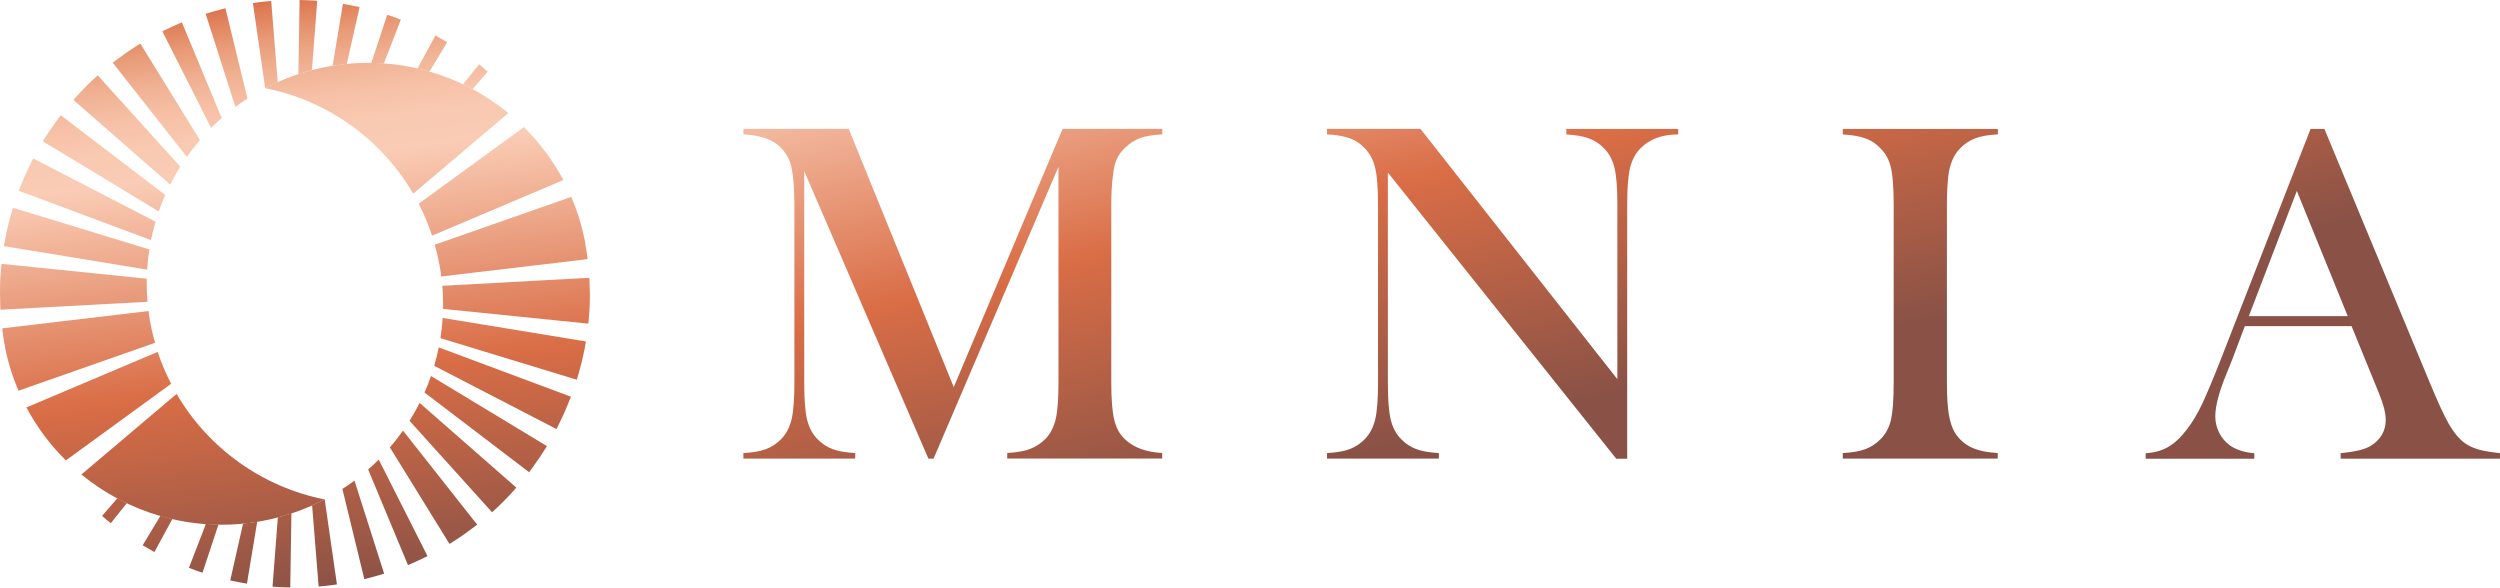 <svg width="200" height="47" viewBox="0 0 200 47" fill="none" xmlns="http://www.w3.org/2000/svg">
<g clip-path="url(#clip0)">
<path d="M14.127 31.514L6.511 37.96C10.22 40.995 15.147 42.533 20.273 41.794C22.319 41.497 24.233 40.864 25.968 39.953C20.995 38.97 16.67 35.869 14.127 31.514Z" fill="url(#paint0_linear)"/>
<path d="M12.616 28.149L2.112 32.596C2.953 34.173 4.02 35.598 5.271 36.832L13.689 30.702C13.272 29.891 12.907 29.04 12.616 28.149Z" fill="url(#paint1_linear)"/>
<path d="M12.405 27.423C12.2 26.697 12.027 25.951 11.921 25.186C11.908 25.087 11.901 24.988 11.888 24.882L0.179 26.268C0.192 26.407 0.212 26.538 0.226 26.677C0.245 26.809 0.265 26.941 0.285 27.08C0.325 27.343 0.371 27.601 0.418 27.858C0.656 29.046 1.02 30.181 1.477 31.256L12.405 27.423Z" fill="url(#paint2_linear)"/>
<path d="M11.802 24.143C11.749 23.523 11.729 22.91 11.742 22.296L0.119 21.108C0.113 21.201 0.106 21.299 0.093 21.392C0.066 21.669 0.046 21.939 0.026 22.217C0.02 22.401 0.013 22.58 0.007 22.764C0.007 22.969 0 23.173 0 23.371C0 23.589 0.007 23.814 0.013 24.031C0.02 24.209 0.02 24.394 0.026 24.572C0.026 24.638 0.04 24.711 0.04 24.777L11.802 24.143Z" fill="url(#paint3_linear)"/>
<path d="M0.312 19.69L11.769 21.57C11.802 21.029 11.862 20.488 11.948 19.953L1.033 16.621C1.02 16.661 1.014 16.701 1 16.733C0.874 17.156 0.762 17.578 0.656 18C0.636 18.093 0.61 18.178 0.59 18.271C0.484 18.739 0.391 19.215 0.312 19.69Z" fill="url(#paint4_linear)"/>
<path d="M12.079 19.208C12.179 18.713 12.304 18.218 12.444 17.736L2.655 12.675C2.602 12.768 2.556 12.867 2.509 12.966C2.39 13.197 2.278 13.428 2.172 13.665C2.105 13.817 2.033 13.962 1.966 14.114C1.827 14.431 1.695 14.754 1.569 15.077C1.542 15.137 1.523 15.196 1.496 15.262L12.079 19.208Z" fill="url(#paint5_linear)"/>
<path d="M12.702 16.918C12.854 16.469 13.026 16.027 13.218 15.598L4.86 9.218C4.821 9.271 4.774 9.323 4.735 9.383C4.668 9.469 4.609 9.561 4.543 9.647C4.152 10.181 3.774 10.735 3.423 11.303L12.702 16.918Z" fill="url(#paint6_linear)"/>
<path d="M13.616 14.767C13.861 14.279 14.133 13.804 14.424 13.335L7.814 6.024C7.801 6.038 7.788 6.051 7.775 6.064C7.47 6.335 7.179 6.618 6.887 6.909C6.755 7.041 6.636 7.173 6.51 7.304C6.351 7.469 6.192 7.641 6.033 7.813C5.98 7.872 5.927 7.938 5.874 7.997L13.616 14.767Z" fill="url(#paint7_linear)"/>
<path d="M14.947 12.55C15.272 12.088 15.623 11.639 15.994 11.204L11.225 3.484C11.212 3.49 11.199 3.504 11.186 3.51C10.848 3.721 10.51 3.939 10.186 4.164C10.106 4.216 10.027 4.276 9.947 4.328C9.689 4.513 9.431 4.705 9.179 4.896C9.126 4.936 9.073 4.982 9.02 5.021L14.947 12.55Z" fill="url(#paint8_linear)"/>
<path d="M16.888 10.234C17.16 9.957 17.444 9.7 17.736 9.442L14.55 1.788C14.358 1.867 14.173 1.953 13.981 2.039C13.888 2.078 13.789 2.125 13.696 2.164C13.497 2.257 13.299 2.349 13.1 2.448C13.06 2.468 13.02 2.488 12.987 2.507L16.888 10.234Z" fill="url(#paint9_linear)"/>
<path d="M18.829 8.552C19.14 8.321 19.465 8.096 19.796 7.885L18.034 0.66C18.001 0.667 17.961 0.673 17.928 0.686C17.835 0.706 17.749 0.732 17.657 0.759C17.412 0.818 17.173 0.891 16.935 0.957C16.809 0.996 16.676 1.029 16.55 1.069C16.517 1.082 16.484 1.089 16.451 1.102L18.829 8.552Z" fill="url(#paint10_linear)"/>
<path d="M21.213 7.054C21.544 6.882 21.875 6.724 22.219 6.572L21.696 0.079C21.636 0.086 21.577 0.086 21.517 0.092C21.451 0.099 21.391 0.105 21.325 0.112C20.961 0.145 20.597 0.191 20.232 0.244L21.213 7.054Z" fill="url(#paint11_linear)"/>
<path d="M23.869 5.932C24.226 5.813 24.584 5.708 24.955 5.609L25.379 0.066C25.352 0.066 25.332 0.059 25.306 0.059C25.114 0.046 24.928 0.033 24.736 0.026C24.485 0.013 24.226 0.007 23.968 0L23.869 5.932Z" fill="url(#paint12_linear)"/>
<path d="M28.101 0.429C27.875 0.383 27.657 0.343 27.432 0.31L26.61 5.265C26.71 5.252 26.809 5.232 26.908 5.213C27.186 5.173 27.465 5.14 27.743 5.114L28.769 0.567C28.544 0.521 28.319 0.475 28.101 0.429Z" fill="url(#paint13_linear)"/>
<path d="M31.524 1.366C31.345 1.3 31.16 1.241 30.981 1.181L29.703 5.041C30.04 5.048 30.378 5.061 30.709 5.087L32.067 1.57C32.06 1.57 32.054 1.564 32.047 1.564C31.875 1.491 31.696 1.432 31.524 1.366Z" fill="url(#paint14_linear)"/>
<path d="M34.836 2.837L33.398 5.483C33.723 5.556 34.041 5.641 34.352 5.734L35.776 3.378C35.756 3.365 35.736 3.358 35.723 3.345C35.505 3.213 35.279 3.088 35.054 2.963C34.981 2.923 34.908 2.877 34.836 2.837Z" fill="url(#paint15_linear)"/>
<path d="M38.703 5.457C38.697 5.45 38.684 5.444 38.677 5.43C38.611 5.378 38.544 5.325 38.485 5.272C38.432 5.226 38.379 5.186 38.326 5.147L37.041 6.75C37.299 6.875 37.551 7.001 37.803 7.133L39.021 5.727C38.915 5.635 38.816 5.543 38.703 5.457Z" fill="url(#paint16_linear)"/>
<path d="M33.055 15.493L40.671 9.046C36.962 6.011 32.035 4.474 26.909 5.213C24.863 5.51 22.948 6.143 21.213 7.054C26.187 8.037 30.512 11.131 33.055 15.493Z" fill="url(#paint17_linear)"/>
<path d="M34.565 18.851L45.069 14.404C44.228 12.827 43.161 11.402 41.91 10.168L33.492 16.298C33.916 17.109 34.274 17.961 34.565 18.851Z" fill="url(#paint18_linear)"/>
<path d="M34.777 19.577C34.982 20.303 35.154 21.049 35.26 21.814C35.274 21.913 35.28 22.012 35.293 22.118L47.002 20.732C46.989 20.593 46.969 20.455 46.956 20.323C46.936 20.191 46.916 20.059 46.897 19.927C46.857 19.663 46.81 19.406 46.764 19.148C46.526 17.961 46.161 16.826 45.704 15.75L34.777 19.577Z" fill="url(#paint19_linear)"/>
<path d="M47.174 22.962C47.167 22.784 47.167 22.606 47.16 22.428C47.16 22.362 47.147 22.289 47.147 22.223L35.385 22.863C35.438 23.484 35.458 24.097 35.445 24.711L47.068 25.892C47.074 25.8 47.081 25.701 47.094 25.608C47.121 25.331 47.141 25.061 47.16 24.784C47.167 24.599 47.174 24.414 47.18 24.229C47.187 24.031 47.194 23.827 47.194 23.629C47.187 23.404 47.174 23.187 47.174 22.962Z" fill="url(#paint20_linear)"/>
<path d="M35.412 25.436C35.379 25.978 35.319 26.519 35.233 27.053L46.148 30.379C46.161 30.339 46.167 30.299 46.181 30.26C46.307 29.844 46.419 29.422 46.525 29C46.545 28.907 46.572 28.822 46.591 28.729C46.697 28.261 46.797 27.792 46.876 27.317L35.412 25.436Z" fill="url(#paint21_linear)"/>
<path d="M35.101 27.792C35.001 28.287 34.875 28.782 34.736 29.264L44.518 34.325C44.571 34.232 44.617 34.133 44.664 34.034C44.783 33.803 44.896 33.566 45.002 33.328C45.068 33.176 45.141 33.031 45.207 32.88C45.346 32.563 45.478 32.239 45.604 31.916C45.631 31.857 45.651 31.797 45.677 31.738L35.101 27.792Z" fill="url(#paint22_linear)"/>
<path d="M34.479 30.082C34.327 30.53 34.154 30.973 33.962 31.401L42.327 37.776C42.367 37.723 42.413 37.67 42.453 37.611C42.519 37.525 42.579 37.439 42.638 37.353C43.036 36.812 43.406 36.264 43.757 35.69L34.479 30.082Z" fill="url(#paint23_linear)"/>
<path d="M33.571 32.233C33.326 32.721 33.055 33.196 32.763 33.665L39.366 40.982C39.379 40.969 39.392 40.956 39.406 40.943C39.71 40.672 40.008 40.389 40.293 40.098C40.426 39.966 40.545 39.834 40.677 39.702C40.836 39.537 40.995 39.366 41.148 39.194C41.2 39.135 41.254 39.069 41.306 39.009L33.571 32.233Z" fill="url(#paint24_linear)"/>
<path d="M32.24 34.45C31.916 34.912 31.565 35.361 31.194 35.796L35.962 43.516C35.975 43.51 35.989 43.496 36.002 43.49C36.34 43.279 36.671 43.061 37.002 42.836C37.081 42.784 37.161 42.724 37.24 42.665C37.499 42.48 37.757 42.289 38.009 42.097C38.062 42.058 38.115 42.012 38.174 41.972L32.24 34.45Z" fill="url(#paint25_linear)"/>
<path d="M30.299 36.766C30.028 37.043 29.743 37.301 29.452 37.558L32.637 45.205C32.829 45.126 33.015 45.04 33.2 44.961C33.3 44.915 33.399 44.876 33.492 44.829C33.69 44.737 33.889 44.645 34.081 44.546C34.121 44.526 34.16 44.506 34.2 44.486L30.299 36.766Z" fill="url(#paint26_linear)"/>
<path d="M28.359 38.449C28.048 38.679 27.723 38.904 27.392 39.115L29.147 46.334C29.18 46.327 29.22 46.32 29.253 46.307C29.346 46.287 29.432 46.261 29.525 46.234C29.77 46.175 30.008 46.103 30.247 46.037C30.372 45.997 30.505 45.964 30.631 45.924C30.664 45.911 30.697 45.905 30.73 45.891L28.359 38.449Z" fill="url(#paint27_linear)"/>
<path d="M25.974 39.946C25.643 40.118 25.312 40.276 24.968 40.428L25.491 46.921C25.551 46.914 25.61 46.914 25.67 46.907C25.736 46.901 25.796 46.894 25.862 46.888C26.226 46.855 26.59 46.809 26.955 46.756L25.974 39.946Z" fill="url(#paint28_linear)"/>
<path d="M23.313 41.068C22.955 41.187 22.598 41.292 22.227 41.391L21.803 46.934C21.829 46.934 21.849 46.941 21.876 46.941C22.068 46.954 22.253 46.967 22.445 46.974C22.703 46.987 22.962 46.993 23.22 47L23.313 41.068Z" fill="url(#paint29_linear)"/>
<path d="M19.756 46.69L20.578 41.735C20.478 41.748 20.379 41.768 20.279 41.787C20.001 41.827 19.723 41.86 19.445 41.886L18.419 46.433C18.637 46.485 18.862 46.532 19.087 46.571C19.306 46.617 19.531 46.657 19.756 46.69Z" fill="url(#paint30_linear)"/>
<path d="M15.657 45.634C15.836 45.7 16.022 45.759 16.2 45.819L17.479 41.959C17.141 41.952 16.803 41.939 16.472 41.913L15.114 45.429C15.121 45.429 15.127 45.436 15.134 45.436C15.313 45.509 15.485 45.575 15.657 45.634Z" fill="url(#paint31_linear)"/>
<path d="M12.352 44.163L13.79 41.517C13.465 41.444 13.147 41.358 12.836 41.266L11.412 43.622C11.432 43.635 11.445 43.642 11.465 43.655C11.684 43.787 11.909 43.912 12.134 44.037C12.2 44.084 12.273 44.123 12.352 44.163Z" fill="url(#paint32_linear)"/>
<path d="M10.147 40.25C9.888 40.124 9.637 39.999 9.385 39.867L8.166 41.273C8.272 41.365 8.378 41.457 8.484 41.55C8.491 41.556 8.498 41.563 8.511 41.57C8.577 41.622 8.637 41.675 8.703 41.728C8.756 41.774 8.816 41.814 8.869 41.853L10.147 40.25Z" fill="url(#paint33_linear)"/>
<path d="M92.983 10.749C92.248 10.788 91.652 10.887 91.208 11.046C90.764 11.211 90.353 11.475 89.976 11.851C89.691 12.121 89.479 12.418 89.334 12.748C89.188 13.078 89.095 13.494 89.042 13.995C88.95 14.668 88.903 15.46 88.903 16.37V30.616C88.903 31.943 88.983 32.932 89.135 33.572C89.287 34.212 89.565 34.734 89.969 35.116C90.678 35.803 91.685 36.172 92.976 36.238V36.68H80.578V36.238C81.327 36.199 81.936 36.093 82.393 35.921C82.85 35.75 83.26 35.479 83.625 35.123C84.022 34.714 84.3 34.186 84.453 33.546C84.605 32.906 84.678 31.929 84.678 30.616V13.342L74.684 36.693H74.273L64.339 13.692V30.623C64.339 31.949 64.412 32.932 64.565 33.559C64.717 34.186 64.988 34.714 65.392 35.123C65.757 35.499 66.167 35.77 66.624 35.935C67.081 36.1 67.684 36.205 68.419 36.245V36.687H59.472V36.245C60.207 36.205 60.809 36.106 61.266 35.935C61.723 35.763 62.134 35.499 62.498 35.123C62.896 34.714 63.174 34.186 63.326 33.546C63.478 32.906 63.551 31.929 63.551 30.616V16.377C63.551 15.783 63.531 15.222 63.492 14.694C63.425 13.738 63.28 13.045 63.048 12.61C62.723 12.002 62.28 11.554 61.717 11.263C61.154 10.973 60.406 10.802 59.478 10.749V10.307H67.896L76.3 30.973L85.009 10.307H92.983V10.749Z" fill="url(#paint34_linear)"/>
<path d="M111.03 13.804V30.623C111.03 31.949 111.103 32.932 111.255 33.559C111.407 34.186 111.679 34.714 112.083 35.123C112.447 35.499 112.858 35.77 113.315 35.935C113.772 36.1 114.374 36.205 115.109 36.245V36.687H106.162V36.245C106.897 36.205 107.5 36.106 107.957 35.935C108.414 35.763 108.824 35.499 109.189 35.123C109.586 34.714 109.864 34.186 110.017 33.546C110.169 32.906 110.242 31.929 110.242 30.616V16.357C110.242 15.057 110.169 14.088 110.017 13.447C109.864 12.807 109.593 12.286 109.189 11.87C108.838 11.494 108.434 11.224 107.977 11.059C107.52 10.894 106.91 10.788 106.162 10.749V10.307H113.633L129.388 30.333V16.377C129.388 15.051 129.315 14.068 129.163 13.441C129.011 12.814 128.739 12.286 128.335 11.877C127.971 11.501 127.56 11.23 127.103 11.066C126.646 10.9 126.044 10.795 125.308 10.755V10.313H134.256V10.755C132.964 10.755 131.951 11.131 131.229 11.877C130.825 12.286 130.554 12.814 130.401 13.454C130.249 14.094 130.176 15.064 130.176 16.364V36.7H129.302L111.03 13.804Z" fill="url(#paint35_linear)"/>
<path d="M159.832 10.307V10.749C159.097 10.788 158.495 10.887 158.038 11.059C157.581 11.23 157.17 11.494 156.806 11.87C156.302 12.385 155.991 13.104 155.872 14.015C155.793 14.701 155.753 15.486 155.753 16.37V30.616C155.753 31.685 155.806 32.53 155.905 33.15C156.011 33.77 156.177 34.265 156.408 34.641C156.746 35.156 157.177 35.539 157.706 35.789C158.236 36.04 158.938 36.192 159.819 36.245V36.687H147.421V36.245C148.17 36.205 148.779 36.1 149.236 35.928C149.693 35.756 150.097 35.486 150.448 35.13C150.859 34.721 151.137 34.193 151.282 33.566C151.422 32.932 151.494 31.956 151.494 30.63V16.377C151.494 15.051 151.422 14.068 151.282 13.441C151.137 12.807 150.865 12.286 150.448 11.877C150.097 11.501 149.693 11.23 149.223 11.066C148.753 10.9 148.157 10.795 147.421 10.755V10.313H159.832V10.307Z" fill="url(#paint36_linear)"/>
<path d="M199.999 36.693H187.25V36.251C188.403 36.146 189.204 35.954 189.654 35.671C190.456 35.169 190.86 34.47 190.86 33.586C190.86 33.058 190.681 32.345 190.317 31.461L189.986 30.649L188.125 26.09H179.588L178.581 28.756L178.098 29.956C177.515 31.375 177.224 32.49 177.224 33.302C177.224 33.777 177.329 34.226 177.541 34.635C177.753 35.044 178.045 35.38 178.402 35.638C178.906 35.987 179.555 36.192 180.343 36.258V36.7H171.654V36.258C172.343 36.218 172.939 36.053 173.455 35.756C173.972 35.459 174.475 34.984 174.972 34.325C175.382 33.797 175.793 33.117 176.184 32.286C176.574 31.454 177.098 30.207 177.747 28.544L184.846 10.313H185.952L194.39 30.63C195.025 32.16 195.529 33.256 195.906 33.916C196.284 34.575 196.688 35.07 197.131 35.407C197.443 35.638 197.8 35.816 198.198 35.935C198.595 36.06 199.198 36.166 199.999 36.251V36.693ZM187.82 25.291L183.747 15.275L179.906 25.291H187.82Z" fill="url(#paint37_linear)"/>
</g>
<defs>
<linearGradient id="paint0_linear" x1="11.308" y1="1.007" x2="17.444" y2="48.521" gradientUnits="userSpaceOnUse">
<stop stop-color="#D96D46"/>
<stop offset="0.025" stop-color="#DF7E58"/>
<stop offset="0.074" stop-color="#E99B78"/>
<stop offset="0.124" stop-color="#F0B192"/>
<stop offset="0.174" stop-color="#F6C0A6"/>
<stop offset="0.226" stop-color="#F9C9B1"/>
<stop offset="0.281" stop-color="#FACCB5"/>
<stop offset="0.64" stop-color="#D96D46"/>
<stop offset="1" stop-color="#8A5246"/>
</linearGradient>
<linearGradient id="paint1_linear" x1="4.035" y1="1.947" x2="10.172" y2="49.461" gradientUnits="userSpaceOnUse">
<stop stop-color="#D96D46"/>
<stop offset="0.025" stop-color="#DF7E58"/>
<stop offset="0.074" stop-color="#E99B78"/>
<stop offset="0.124" stop-color="#F0B192"/>
<stop offset="0.174" stop-color="#F6C0A6"/>
<stop offset="0.226" stop-color="#F9C9B1"/>
<stop offset="0.281" stop-color="#FACCB5"/>
<stop offset="0.64" stop-color="#D96D46"/>
<stop offset="1" stop-color="#8A5246"/>
</linearGradient>
<linearGradient id="paint2_linear" x1="3.063" y1="2.072" x2="9.2" y2="49.586" gradientUnits="userSpaceOnUse">
<stop stop-color="#D96D46"/>
<stop offset="0.025" stop-color="#DF7E58"/>
<stop offset="0.074" stop-color="#E99B78"/>
<stop offset="0.124" stop-color="#F0B192"/>
<stop offset="0.174" stop-color="#F6C0A6"/>
<stop offset="0.226" stop-color="#F9C9B1"/>
<stop offset="0.281" stop-color="#FACCB5"/>
<stop offset="0.64" stop-color="#D96D46"/>
<stop offset="1" stop-color="#8A5246"/>
</linearGradient>
<linearGradient id="paint3_linear" x1="3.098" y1="2.068" x2="9.234" y2="49.582" gradientUnits="userSpaceOnUse">
<stop stop-color="#D96D46"/>
<stop offset="0.025" stop-color="#DF7E58"/>
<stop offset="0.074" stop-color="#E99B78"/>
<stop offset="0.124" stop-color="#F0B192"/>
<stop offset="0.174" stop-color="#F6C0A6"/>
<stop offset="0.226" stop-color="#F9C9B1"/>
<stop offset="0.281" stop-color="#FACCB5"/>
<stop offset="0.64" stop-color="#D96D46"/>
<stop offset="1" stop-color="#8A5246"/>
</linearGradient>
<linearGradient id="paint4_linear" x1="3.806" y1="1.977" x2="9.942" y2="49.49" gradientUnits="userSpaceOnUse">
<stop stop-color="#D96D46"/>
<stop offset="0.025" stop-color="#DF7E58"/>
<stop offset="0.074" stop-color="#E99B78"/>
<stop offset="0.124" stop-color="#F0B192"/>
<stop offset="0.174" stop-color="#F6C0A6"/>
<stop offset="0.226" stop-color="#F9C9B1"/>
<stop offset="0.281" stop-color="#FACCB5"/>
<stop offset="0.64" stop-color="#D96D46"/>
<stop offset="1" stop-color="#8A5246"/>
</linearGradient>
<linearGradient id="paint5_linear" x1="5.059" y1="1.814" x2="11.196" y2="49.328" gradientUnits="userSpaceOnUse">
<stop stop-color="#D96D46"/>
<stop offset="0.025" stop-color="#DF7E58"/>
<stop offset="0.074" stop-color="#E99B78"/>
<stop offset="0.124" stop-color="#F0B192"/>
<stop offset="0.174" stop-color="#F6C0A6"/>
<stop offset="0.226" stop-color="#F9C9B1"/>
<stop offset="0.281" stop-color="#FACCB5"/>
<stop offset="0.64" stop-color="#D96D46"/>
<stop offset="1" stop-color="#8A5246"/>
</linearGradient>
<linearGradient id="paint6_linear" x1="6.78" y1="1.592" x2="12.917" y2="49.106" gradientUnits="userSpaceOnUse">
<stop stop-color="#D96D46"/>
<stop offset="0.025" stop-color="#DF7E58"/>
<stop offset="0.074" stop-color="#E99B78"/>
<stop offset="0.124" stop-color="#F0B192"/>
<stop offset="0.174" stop-color="#F6C0A6"/>
<stop offset="0.226" stop-color="#F9C9B1"/>
<stop offset="0.281" stop-color="#FACCB5"/>
<stop offset="0.64" stop-color="#D96D46"/>
<stop offset="1" stop-color="#8A5246"/>
</linearGradient>
<linearGradient id="paint7_linear" x1="8.929" y1="1.315" x2="15.065" y2="48.829" gradientUnits="userSpaceOnUse">
<stop stop-color="#D96D46"/>
<stop offset="0.025" stop-color="#DF7E58"/>
<stop offset="0.074" stop-color="#E99B78"/>
<stop offset="0.124" stop-color="#F0B192"/>
<stop offset="0.174" stop-color="#F6C0A6"/>
<stop offset="0.226" stop-color="#F9C9B1"/>
<stop offset="0.281" stop-color="#FACCB5"/>
<stop offset="0.64" stop-color="#D96D46"/>
<stop offset="1" stop-color="#8A5246"/>
</linearGradient>
<linearGradient id="paint8_linear" x1="11.571" y1="0.973" x2="17.708" y2="48.487" gradientUnits="userSpaceOnUse">
<stop stop-color="#D96D46"/>
<stop offset="0.025" stop-color="#DF7E58"/>
<stop offset="0.074" stop-color="#E99B78"/>
<stop offset="0.124" stop-color="#F0B192"/>
<stop offset="0.174" stop-color="#F6C0A6"/>
<stop offset="0.226" stop-color="#F9C9B1"/>
<stop offset="0.281" stop-color="#FACCB5"/>
<stop offset="0.64" stop-color="#D96D46"/>
<stop offset="1" stop-color="#8A5246"/>
</linearGradient>
<linearGradient id="paint9_linear" x1="14.656" y1="0.575" x2="20.793" y2="48.089" gradientUnits="userSpaceOnUse">
<stop stop-color="#D96D46"/>
<stop offset="0.025" stop-color="#DF7E58"/>
<stop offset="0.074" stop-color="#E99B78"/>
<stop offset="0.124" stop-color="#F0B192"/>
<stop offset="0.174" stop-color="#F6C0A6"/>
<stop offset="0.226" stop-color="#F9C9B1"/>
<stop offset="0.281" stop-color="#FACCB5"/>
<stop offset="0.64" stop-color="#D96D46"/>
<stop offset="1" stop-color="#8A5246"/>
</linearGradient>
<linearGradient id="paint10_linear" x1="17.564" y1="0.2" x2="23.701" y2="47.713" gradientUnits="userSpaceOnUse">
<stop stop-color="#D96D46"/>
<stop offset="0.025" stop-color="#DF7E58"/>
<stop offset="0.074" stop-color="#E99B78"/>
<stop offset="0.124" stop-color="#F0B192"/>
<stop offset="0.174" stop-color="#F6C0A6"/>
<stop offset="0.226" stop-color="#F9C9B1"/>
<stop offset="0.281" stop-color="#FACCB5"/>
<stop offset="0.64" stop-color="#D96D46"/>
<stop offset="1" stop-color="#8A5246"/>
</linearGradient>
<linearGradient id="paint11_linear" x1="20.908" y1="-0.233" x2="27.044" y2="47.281" gradientUnits="userSpaceOnUse">
<stop stop-color="#D96D46"/>
<stop offset="0.025" stop-color="#DF7E58"/>
<stop offset="0.074" stop-color="#E99B78"/>
<stop offset="0.124" stop-color="#F0B192"/>
<stop offset="0.174" stop-color="#F6C0A6"/>
<stop offset="0.226" stop-color="#F9C9B1"/>
<stop offset="0.281" stop-color="#FACCB5"/>
<stop offset="0.64" stop-color="#D96D46"/>
<stop offset="1" stop-color="#8A5246"/>
</linearGradient>
<linearGradient id="paint12_linear" x1="24.151" y1="-0.651" x2="30.288" y2="46.863" gradientUnits="userSpaceOnUse">
<stop stop-color="#D96D46"/>
<stop offset="0.025" stop-color="#DF7E58"/>
<stop offset="0.074" stop-color="#E99B78"/>
<stop offset="0.124" stop-color="#F0B192"/>
<stop offset="0.174" stop-color="#F6C0A6"/>
<stop offset="0.226" stop-color="#F9C9B1"/>
<stop offset="0.281" stop-color="#FACCB5"/>
<stop offset="0.64" stop-color="#D96D46"/>
<stop offset="1" stop-color="#8A5246"/>
</linearGradient>
<linearGradient id="paint13_linear" x1="27.17" y1="-1.041" x2="33.307" y2="46.473" gradientUnits="userSpaceOnUse">
<stop stop-color="#D96D46"/>
<stop offset="0.025" stop-color="#DF7E58"/>
<stop offset="0.074" stop-color="#E99B78"/>
<stop offset="0.124" stop-color="#F0B192"/>
<stop offset="0.174" stop-color="#F6C0A6"/>
<stop offset="0.226" stop-color="#F9C9B1"/>
<stop offset="0.281" stop-color="#FACCB5"/>
<stop offset="0.64" stop-color="#D96D46"/>
<stop offset="1" stop-color="#8A5246"/>
</linearGradient>
<linearGradient id="paint14_linear" x1="30.267" y1="-1.441" x2="36.403" y2="46.073" gradientUnits="userSpaceOnUse">
<stop stop-color="#D96D46"/>
<stop offset="0.025" stop-color="#DF7E58"/>
<stop offset="0.074" stop-color="#E99B78"/>
<stop offset="0.124" stop-color="#F0B192"/>
<stop offset="0.174" stop-color="#F6C0A6"/>
<stop offset="0.226" stop-color="#F9C9B1"/>
<stop offset="0.281" stop-color="#FACCB5"/>
<stop offset="0.64" stop-color="#D96D46"/>
<stop offset="1" stop-color="#8A5246"/>
</linearGradient>
<linearGradient id="paint15_linear" x1="33.762" y1="-1.893" x2="39.899" y2="45.621" gradientUnits="userSpaceOnUse">
<stop stop-color="#D96D46"/>
<stop offset="0.025" stop-color="#DF7E58"/>
<stop offset="0.074" stop-color="#E99B78"/>
<stop offset="0.124" stop-color="#F0B192"/>
<stop offset="0.174" stop-color="#F6C0A6"/>
<stop offset="0.226" stop-color="#F9C9B1"/>
<stop offset="0.281" stop-color="#FACCB5"/>
<stop offset="0.64" stop-color="#D96D46"/>
<stop offset="1" stop-color="#8A5246"/>
</linearGradient>
<linearGradient id="paint16_linear" x1="36.918" y1="-2.3" x2="43.055" y2="45.214" gradientUnits="userSpaceOnUse">
<stop stop-color="#D96D46"/>
<stop offset="0.025" stop-color="#DF7E58"/>
<stop offset="0.074" stop-color="#E99B78"/>
<stop offset="0.124" stop-color="#F0B192"/>
<stop offset="0.174" stop-color="#F6C0A6"/>
<stop offset="0.226" stop-color="#F9C9B1"/>
<stop offset="0.281" stop-color="#FACCB5"/>
<stop offset="0.64" stop-color="#D96D46"/>
<stop offset="1" stop-color="#8A5246"/>
</linearGradient>
<linearGradient id="paint17_linear" x1="29.714" y1="-1.37" x2="35.85" y2="46.144" gradientUnits="userSpaceOnUse">
<stop stop-color="#D96D46"/>
<stop offset="0.025" stop-color="#DF7E58"/>
<stop offset="0.074" stop-color="#E99B78"/>
<stop offset="0.124" stop-color="#F0B192"/>
<stop offset="0.174" stop-color="#F6C0A6"/>
<stop offset="0.226" stop-color="#F9C9B1"/>
<stop offset="0.281" stop-color="#FACCB5"/>
<stop offset="0.64" stop-color="#D96D46"/>
<stop offset="1" stop-color="#8A5246"/>
</linearGradient>
<linearGradient id="paint18_linear" x1="36.985" y1="-2.309" x2="43.122" y2="45.205" gradientUnits="userSpaceOnUse">
<stop stop-color="#D96D46"/>
<stop offset="0.025" stop-color="#DF7E58"/>
<stop offset="0.074" stop-color="#E99B78"/>
<stop offset="0.124" stop-color="#F0B192"/>
<stop offset="0.174" stop-color="#F6C0A6"/>
<stop offset="0.226" stop-color="#F9C9B1"/>
<stop offset="0.281" stop-color="#FACCB5"/>
<stop offset="0.64" stop-color="#D96D46"/>
<stop offset="1" stop-color="#8A5246"/>
</linearGradient>
<linearGradient id="paint19_linear" x1="37.958" y1="-2.434" x2="44.095" y2="45.08" gradientUnits="userSpaceOnUse">
<stop stop-color="#D96D46"/>
<stop offset="0.025" stop-color="#DF7E58"/>
<stop offset="0.074" stop-color="#E99B78"/>
<stop offset="0.124" stop-color="#F0B192"/>
<stop offset="0.174" stop-color="#F6C0A6"/>
<stop offset="0.226" stop-color="#F9C9B1"/>
<stop offset="0.281" stop-color="#FACCB5"/>
<stop offset="0.64" stop-color="#D96D46"/>
<stop offset="1" stop-color="#8A5246"/>
</linearGradient>
<linearGradient id="paint20_linear" x1="37.923" y1="-2.43" x2="44.059" y2="45.084" gradientUnits="userSpaceOnUse">
<stop stop-color="#D96D46"/>
<stop offset="0.025" stop-color="#DF7E58"/>
<stop offset="0.074" stop-color="#E99B78"/>
<stop offset="0.124" stop-color="#F0B192"/>
<stop offset="0.174" stop-color="#F6C0A6"/>
<stop offset="0.226" stop-color="#F9C9B1"/>
<stop offset="0.281" stop-color="#FACCB5"/>
<stop offset="0.64" stop-color="#D96D46"/>
<stop offset="1" stop-color="#8A5246"/>
</linearGradient>
<linearGradient id="paint21_linear" x1="37.215" y1="-2.339" x2="43.352" y2="45.175" gradientUnits="userSpaceOnUse">
<stop stop-color="#D96D46"/>
<stop offset="0.025" stop-color="#DF7E58"/>
<stop offset="0.074" stop-color="#E99B78"/>
<stop offset="0.124" stop-color="#F0B192"/>
<stop offset="0.174" stop-color="#F6C0A6"/>
<stop offset="0.226" stop-color="#F9C9B1"/>
<stop offset="0.281" stop-color="#FACCB5"/>
<stop offset="0.64" stop-color="#D96D46"/>
<stop offset="1" stop-color="#8A5246"/>
</linearGradient>
<linearGradient id="paint22_linear" x1="35.96" y1="-2.176" x2="42.097" y2="45.337" gradientUnits="userSpaceOnUse">
<stop stop-color="#D96D46"/>
<stop offset="0.025" stop-color="#DF7E58"/>
<stop offset="0.074" stop-color="#E99B78"/>
<stop offset="0.124" stop-color="#F0B192"/>
<stop offset="0.174" stop-color="#F6C0A6"/>
<stop offset="0.226" stop-color="#F9C9B1"/>
<stop offset="0.281" stop-color="#FACCB5"/>
<stop offset="0.64" stop-color="#D96D46"/>
<stop offset="1" stop-color="#8A5246"/>
</linearGradient>
<linearGradient id="paint23_linear" x1="34.24" y1="-1.954" x2="40.377" y2="45.56" gradientUnits="userSpaceOnUse">
<stop stop-color="#D96D46"/>
<stop offset="0.025" stop-color="#DF7E58"/>
<stop offset="0.074" stop-color="#E99B78"/>
<stop offset="0.124" stop-color="#F0B192"/>
<stop offset="0.174" stop-color="#F6C0A6"/>
<stop offset="0.226" stop-color="#F9C9B1"/>
<stop offset="0.281" stop-color="#FACCB5"/>
<stop offset="0.64" stop-color="#D96D46"/>
<stop offset="1" stop-color="#8A5246"/>
</linearGradient>
<linearGradient id="paint24_linear" x1="32.092" y1="-1.677" x2="38.228" y2="45.837" gradientUnits="userSpaceOnUse">
<stop stop-color="#D96D46"/>
<stop offset="0.025" stop-color="#DF7E58"/>
<stop offset="0.074" stop-color="#E99B78"/>
<stop offset="0.124" stop-color="#F0B192"/>
<stop offset="0.174" stop-color="#F6C0A6"/>
<stop offset="0.226" stop-color="#F9C9B1"/>
<stop offset="0.281" stop-color="#FACCB5"/>
<stop offset="0.64" stop-color="#D96D46"/>
<stop offset="1" stop-color="#8A5246"/>
</linearGradient>
<linearGradient id="paint25_linear" x1="29.45" y1="-1.335" x2="35.586" y2="46.178" gradientUnits="userSpaceOnUse">
<stop stop-color="#D96D46"/>
<stop offset="0.025" stop-color="#DF7E58"/>
<stop offset="0.074" stop-color="#E99B78"/>
<stop offset="0.124" stop-color="#F0B192"/>
<stop offset="0.174" stop-color="#F6C0A6"/>
<stop offset="0.226" stop-color="#F9C9B1"/>
<stop offset="0.281" stop-color="#FACCB5"/>
<stop offset="0.64" stop-color="#D96D46"/>
<stop offset="1" stop-color="#8A5246"/>
</linearGradient>
<linearGradient id="paint26_linear" x1="26.365" y1="-0.937" x2="32.501" y2="46.577" gradientUnits="userSpaceOnUse">
<stop stop-color="#D96D46"/>
<stop offset="0.025" stop-color="#DF7E58"/>
<stop offset="0.074" stop-color="#E99B78"/>
<stop offset="0.124" stop-color="#F0B192"/>
<stop offset="0.174" stop-color="#F6C0A6"/>
<stop offset="0.226" stop-color="#F9C9B1"/>
<stop offset="0.281" stop-color="#FACCB5"/>
<stop offset="0.64" stop-color="#D96D46"/>
<stop offset="1" stop-color="#8A5246"/>
</linearGradient>
<linearGradient id="paint27_linear" x1="23.457" y1="-0.562" x2="29.593" y2="46.952" gradientUnits="userSpaceOnUse">
<stop stop-color="#D96D46"/>
<stop offset="0.025" stop-color="#DF7E58"/>
<stop offset="0.074" stop-color="#E99B78"/>
<stop offset="0.124" stop-color="#F0B192"/>
<stop offset="0.174" stop-color="#F6C0A6"/>
<stop offset="0.226" stop-color="#F9C9B1"/>
<stop offset="0.281" stop-color="#FACCB5"/>
<stop offset="0.64" stop-color="#D96D46"/>
<stop offset="1" stop-color="#8A5246"/>
</linearGradient>
<linearGradient id="paint28_linear" x1="20.112" y1="-0.13" x2="26.249" y2="47.384" gradientUnits="userSpaceOnUse">
<stop stop-color="#D96D46"/>
<stop offset="0.025" stop-color="#DF7E58"/>
<stop offset="0.074" stop-color="#E99B78"/>
<stop offset="0.124" stop-color="#F0B192"/>
<stop offset="0.174" stop-color="#F6C0A6"/>
<stop offset="0.226" stop-color="#F9C9B1"/>
<stop offset="0.281" stop-color="#FACCB5"/>
<stop offset="0.64" stop-color="#D96D46"/>
<stop offset="1" stop-color="#8A5246"/>
</linearGradient>
<linearGradient id="paint29_linear" x1="16.87" y1="0.289" x2="23.007" y2="47.803" gradientUnits="userSpaceOnUse">
<stop stop-color="#D96D46"/>
<stop offset="0.025" stop-color="#DF7E58"/>
<stop offset="0.074" stop-color="#E99B78"/>
<stop offset="0.124" stop-color="#F0B192"/>
<stop offset="0.174" stop-color="#F6C0A6"/>
<stop offset="0.226" stop-color="#F9C9B1"/>
<stop offset="0.281" stop-color="#FACCB5"/>
<stop offset="0.64" stop-color="#D96D46"/>
<stop offset="1" stop-color="#8A5246"/>
</linearGradient>
<linearGradient id="paint30_linear" x1="13.851" y1="0.679" x2="19.987" y2="48.193" gradientUnits="userSpaceOnUse">
<stop stop-color="#D96D46"/>
<stop offset="0.025" stop-color="#DF7E58"/>
<stop offset="0.074" stop-color="#E99B78"/>
<stop offset="0.124" stop-color="#F0B192"/>
<stop offset="0.174" stop-color="#F6C0A6"/>
<stop offset="0.226" stop-color="#F9C9B1"/>
<stop offset="0.281" stop-color="#FACCB5"/>
<stop offset="0.64" stop-color="#D96D46"/>
<stop offset="1" stop-color="#8A5246"/>
</linearGradient>
<linearGradient id="paint31_linear" x1="10.755" y1="1.079" x2="16.891" y2="48.593" gradientUnits="userSpaceOnUse">
<stop stop-color="#D96D46"/>
<stop offset="0.025" stop-color="#DF7E58"/>
<stop offset="0.074" stop-color="#E99B78"/>
<stop offset="0.124" stop-color="#F0B192"/>
<stop offset="0.174" stop-color="#F6C0A6"/>
<stop offset="0.226" stop-color="#F9C9B1"/>
<stop offset="0.281" stop-color="#FACCB5"/>
<stop offset="0.64" stop-color="#D96D46"/>
<stop offset="1" stop-color="#8A5246"/>
</linearGradient>
<linearGradient id="paint32_linear" x1="7.259" y1="1.531" x2="13.396" y2="49.044" gradientUnits="userSpaceOnUse">
<stop stop-color="#D96D46"/>
<stop offset="0.025" stop-color="#DF7E58"/>
<stop offset="0.074" stop-color="#E99B78"/>
<stop offset="0.124" stop-color="#F0B192"/>
<stop offset="0.174" stop-color="#F6C0A6"/>
<stop offset="0.226" stop-color="#F9C9B1"/>
<stop offset="0.281" stop-color="#FACCB5"/>
<stop offset="0.64" stop-color="#D96D46"/>
<stop offset="1" stop-color="#8A5246"/>
</linearGradient>
<linearGradient id="paint33_linear" x1="4.103" y1="1.938" x2="10.239" y2="49.452" gradientUnits="userSpaceOnUse">
<stop stop-color="#D96D46"/>
<stop offset="0.025" stop-color="#DF7E58"/>
<stop offset="0.074" stop-color="#E99B78"/>
<stop offset="0.124" stop-color="#F0B192"/>
<stop offset="0.174" stop-color="#F6C0A6"/>
<stop offset="0.226" stop-color="#F9C9B1"/>
<stop offset="0.281" stop-color="#FACCB5"/>
<stop offset="0.64" stop-color="#D96D46"/>
<stop offset="1" stop-color="#8A5246"/>
</linearGradient>
<linearGradient id="paint34_linear" x1="67.882" y1="-11.674" x2="80.705" y2="42.781" gradientUnits="userSpaceOnUse">
<stop stop-color="#D96D46"/>
<stop offset="0.025" stop-color="#DF7E58"/>
<stop offset="0.074" stop-color="#E99B78"/>
<stop offset="0.124" stop-color="#F0B192"/>
<stop offset="0.174" stop-color="#F6C0A6"/>
<stop offset="0.226" stop-color="#F9C9B1"/>
<stop offset="0.281" stop-color="#FACCB5"/>
<stop offset="0.64" stop-color="#D96D46"/>
<stop offset="1" stop-color="#8A5246"/>
</linearGradient>
<linearGradient id="paint35_linear" x1="109.536" y1="-21.483" x2="122.36" y2="32.971" gradientUnits="userSpaceOnUse">
<stop stop-color="#D96D46"/>
<stop offset="0.025" stop-color="#DF7E58"/>
<stop offset="0.074" stop-color="#E99B78"/>
<stop offset="0.124" stop-color="#F0B192"/>
<stop offset="0.174" stop-color="#F6C0A6"/>
<stop offset="0.226" stop-color="#F9C9B1"/>
<stop offset="0.281" stop-color="#FACCB5"/>
<stop offset="0.64" stop-color="#D96D46"/>
<stop offset="1" stop-color="#8A5246"/>
</linearGradient>
<linearGradient id="paint36_linear" x1="141.193" y1="-28.939" x2="154.017" y2="25.516" gradientUnits="userSpaceOnUse">
<stop stop-color="#D96D46"/>
<stop offset="0.025" stop-color="#DF7E58"/>
<stop offset="0.074" stop-color="#E99B78"/>
<stop offset="0.124" stop-color="#F0B192"/>
<stop offset="0.174" stop-color="#F6C0A6"/>
<stop offset="0.226" stop-color="#F9C9B1"/>
<stop offset="0.281" stop-color="#FACCB5"/>
<stop offset="0.64" stop-color="#D96D46"/>
<stop offset="1" stop-color="#8A5246"/>
</linearGradient>
<linearGradient id="paint37_linear" x1="168.77" y1="-35.433" x2="181.593" y2="19.022" gradientUnits="userSpaceOnUse">
<stop stop-color="#D96D46"/>
<stop offset="0.025" stop-color="#DF7E58"/>
<stop offset="0.074" stop-color="#E99B78"/>
<stop offset="0.124" stop-color="#F0B192"/>
<stop offset="0.174" stop-color="#F6C0A6"/>
<stop offset="0.226" stop-color="#F9C9B1"/>
<stop offset="0.281" stop-color="#FACCB5"/>
<stop offset="0.64" stop-color="#D96D46"/>
<stop offset="1" stop-color="#8A5246"/>
</linearGradient>
<clipPath id="clip0">
<rect width="200" height="47" fill="white"/>
</clipPath>
</defs>
</svg>
